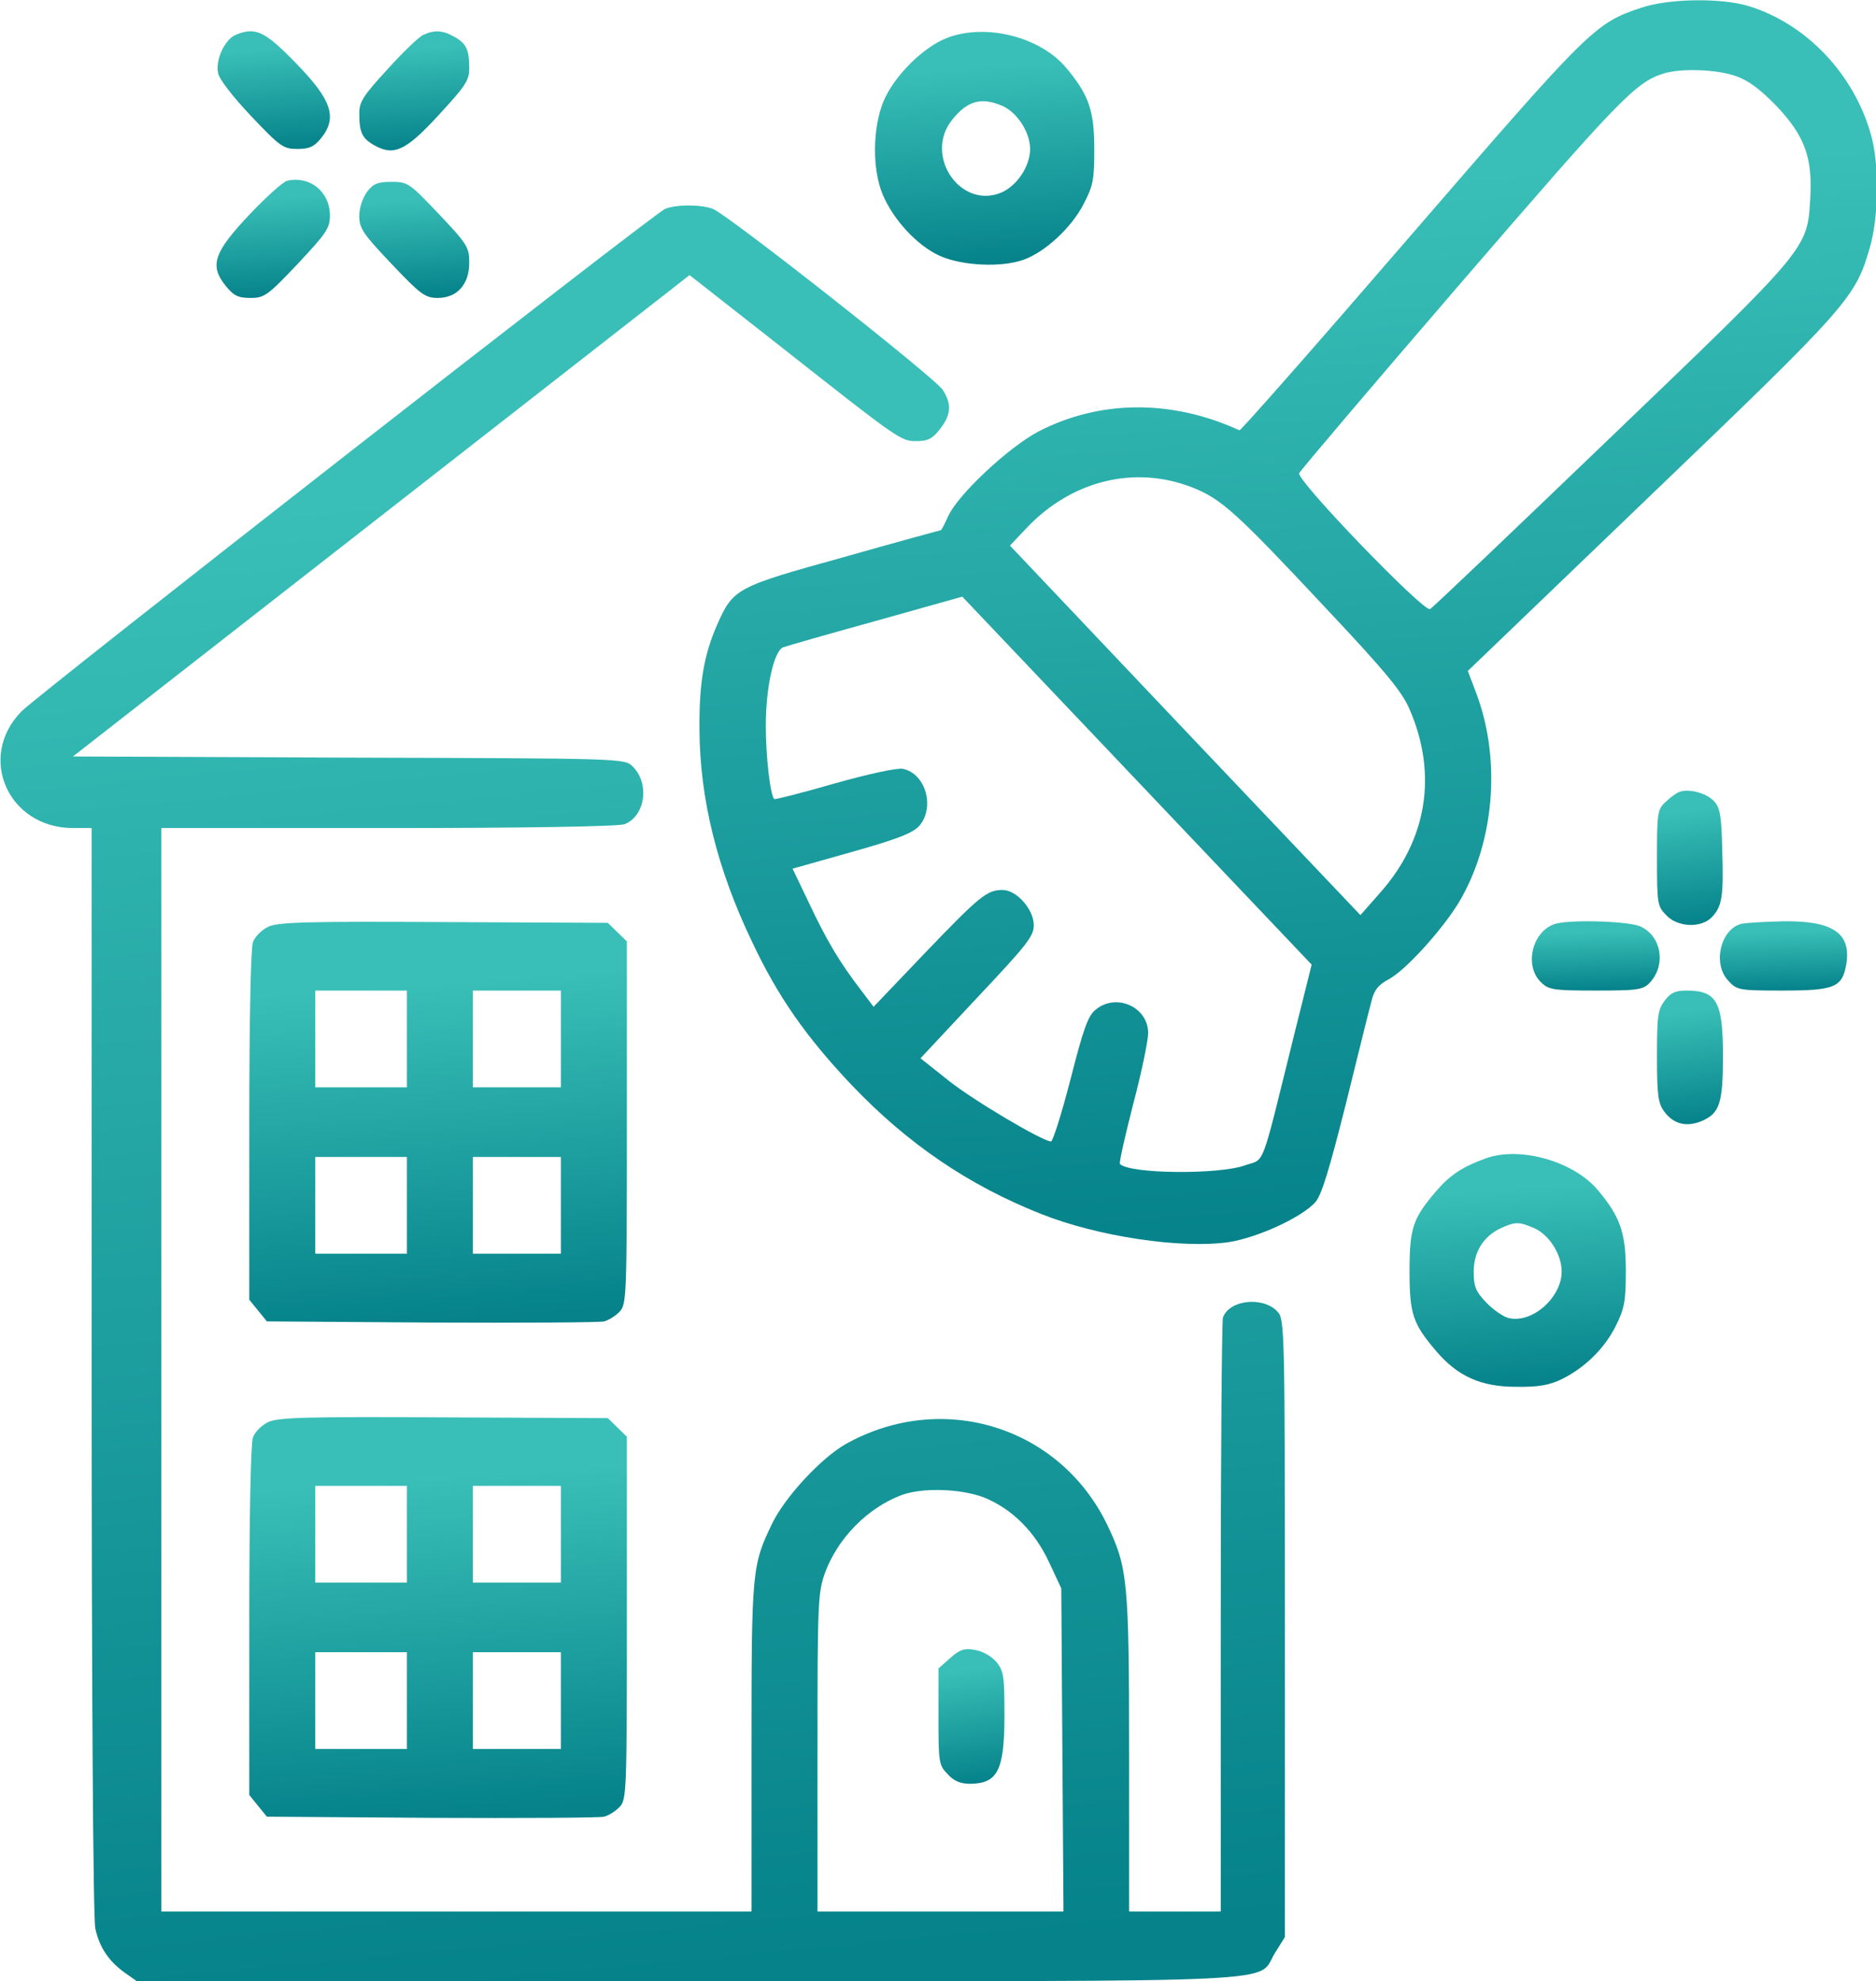 <svg width="485" height="512" viewBox="0 0 485 512" fill="none" xmlns="http://www.w3.org/2000/svg">
<g clip-path="url(#clip0_2_172)">
<path d="M424.303 2C412.267 6 410.94 7.4 364.596 61C340.618 88.8 320.715 111.4 320.431 111.2C302.898 103.2 284.417 103.3 268.495 111.5C260.723 115.6 247.55 127.9 245.086 133.5C244.233 135.4 243.38 137 243.285 137C243.19 137 231.817 140.1 218.075 144C190.211 151.7 189.548 152.1 185.378 161.5C181.966 169.3 180.734 176.6 180.829 188.5C180.924 206.4 185.378 224.5 194.381 243.3C201.11 257.6 208.408 268 220.255 280.5C234.66 295.6 250.393 306.3 269.063 313.7C283.848 319.6 305.457 322.8 317.777 321C325.264 319.8 336.543 314.6 340.049 310.7C341.66 308.9 343.651 302.3 347.916 285.4C351.043 272.8 353.981 260.8 354.55 258.8C355.213 255.9 356.35 254.5 359.004 253.1C363.364 250.8 372.841 240.3 377.106 233.3C386.394 217.8 388.194 196.2 381.56 178.9L379.475 173.4L426.862 127.9C477.566 79.3 479.652 77 483.348 64.2C485.717 56.2 485.907 42.7 483.727 34.9C479.367 19.2 467.047 6.2 452.167 1.6C445.059 -0.6 431.411 -0.4 424.303 2ZM448.85 19.7C452.072 20.8 455.2 23.2 459.275 27.4C466.573 35.1 468.658 40.8 467.994 51.4C467.236 64.4 467.52 64 416.532 112.9C391.512 136.9 370.472 157 369.714 157.4C368.197 158.4 335.216 124.2 335.879 122.3C336.164 121.6 355.118 99.3 377.959 72.8C418.712 25.6 422.787 21.3 430.085 19C434.539 17.6 443.922 17.9 448.85 19.7ZM308.3 126C315.692 128.9 319.673 132.5 342.324 156.7C358.151 173.5 362.511 178.8 364.406 183.3C371.704 200.1 368.955 217.1 356.729 230.8L351.706 236.5L306.404 188.8L261.102 141L265.178 136.7C276.835 124.2 293.326 120.1 308.3 126ZM334.458 267.9C325.738 303.1 327.16 299.3 321.758 301.2C315.029 303.6 291.904 303.4 289.535 300.8C289.25 300.6 290.862 293.6 292.947 285.4C295.126 277.2 296.832 268.9 296.832 267C296.832 260.2 288.492 256.5 283.185 261C281.289 262.5 280.057 266 276.74 279C274.466 287.8 272.191 295 271.717 295C269.632 295 251.815 284.5 245.275 279.3L237.978 273.5L252.573 257.9C265.462 244.2 267.263 242 267.263 239.1C267.263 235 262.808 230 259.207 230C255.132 230 253.236 231.6 239.21 246.2L225.846 260.2L222.529 255.8C217.127 248.8 213.621 242.9 209.166 233.4L204.901 224.5L220.16 220.2C232.196 216.8 235.987 215.3 237.693 213.4C241.769 208.6 239.304 199.9 233.428 198.7C232.007 198.4 224.52 200 215.706 202.5C207.366 204.9 200.352 206.7 200.163 206.5C199.12 205.4 197.983 195.6 197.983 187.5C197.983 177.7 200.068 168.3 202.437 167.3C203.195 167 214 163.9 226.32 160.5L248.782 154.2L293.894 201.7L339.102 249.3L334.458 267.9Z" fill="url(#paint0_linear_2_172)"/>
<path d="M60.94 9C58.096 10.2 55.632 15.5 56.39 18.9C56.675 20.5 60.276 25.1 64.92 30C72.407 37.9 73.26 38.5 76.862 38.5C79.989 38.5 81.221 37.9 83.022 35.7C87.287 30.4 85.77 25.8 76.577 16.4C68.427 8 66.057 6.9 60.94 9Z" fill="url(#paint1_linear_2_172)"/>
<path d="M109.464 9C108.421 9.4 104.251 13.4 100.271 17.8C93.921 24.7 92.878 26.3 92.878 29.3C92.878 34.3 93.637 35.8 96.859 37.6C101.882 40.4 105.01 38.9 113.539 29.6C120.268 22.3 121.311 20.8 121.311 17.7C121.311 12.8 120.552 11.2 117.425 9.5C114.487 7.8 112.307 7.7 109.464 9Z" fill="url(#paint2_linear_2_172)"/>
<path d="M245.086 9.7C238.831 12 231.154 19.6 228.405 26.2C225.562 33.1 225.467 43.8 228.216 50.3C230.964 56.8 237.03 63.4 242.906 66.1C248.687 68.7 258.923 69.2 264.704 67.1C270.201 65.1 276.93 58.9 280.057 52.9C282.616 48 282.901 46.6 282.901 38.5C282.901 28.6 281.479 24.5 275.698 17.6C269.063 9.6 255.132 6 245.086 9.7ZM259.207 27.4C262.998 29.1 266.315 34.2 266.315 38.5C266.315 42.9 262.998 47.9 259.017 49.7C248.403 54.3 238.736 40.3 246.128 31C250.109 26 253.71 25 259.207 27.4Z" fill="url(#paint3_linear_2_172)"/>
<path d="M74.303 46.7C73.26 46.9 68.901 50.8 64.636 55.3C55.253 65.2 54.116 68.6 58.286 73.8C60.371 76.4 61.508 77 64.731 77C68.332 77 69.185 76.4 76.956 68.2C84.349 60.3 85.296 59 85.296 55.7C85.296 49.6 80.179 45.4 74.303 46.7Z" fill="url(#paint4_linear_2_172)"/>
<path d="M94.869 49.6C93.731 51.2 92.878 53.7 92.878 55.8C92.878 59 93.826 60.4 101.219 68.2C108.706 76.1 109.938 77 113.16 77C118.183 77 121.311 73.5 121.311 67.9C121.311 63.9 120.837 63.1 113.444 55.3C105.862 47.3 105.389 47 101.219 47C97.617 47 96.48 47.5 94.869 49.6Z" fill="url(#paint5_linear_2_172)"/>
<path d="M171.92 54C168.887 55.3 9.667 179.6 5.497 183.9C-5.971 195.7 2.085 213.9 18.765 214H23.693V354.2C23.693 434.8 24.073 496.2 24.641 498.4C25.684 503.2 28.053 506.8 32.223 509.8L35.351 512H177.891C337.68 512 324.696 512.6 329.624 504.7L332.183 500.6V420.9C332.183 344.2 332.088 341.1 330.382 339.1C326.781 335 317.872 335.8 316.166 340.5C315.882 341.4 315.598 376.3 315.598 418.1V494H303.751H291.904V453.2C291.904 408.7 291.525 405.1 286.312 394.2C274.087 368.7 243.664 359.2 218.644 373.2C212.294 376.8 202.911 386.9 199.594 393.8C194.382 404.6 194.287 406 194.287 451.7V494H117.994H41.7V354V214H100.366C135.527 214 160.073 213.6 161.495 213C166.802 210.9 168.034 202.5 163.58 198.1C161.495 196 161.305 196 90.13 195.8L18.86 195.5L98.565 133.3L178.27 71.1L200.731 88.7C232.955 114.1 232.86 114 237.03 114C239.778 114 241.105 113.4 243.001 110.9C245.844 107.3 246.128 104.5 243.759 100.8C241.958 97.8 188.316 55.6 184.335 54C181.303 52.8 174.669 52.8 171.92 54ZM254.374 387C261.576 389.9 267.547 395.8 271.243 403.8L274.371 410.5L274.655 452.2L274.94 494H243.095H211.346V453C211.346 414.3 211.441 411.8 213.242 406.6C216.464 397.7 224.235 389.7 233.049 386.4C238.357 384.4 248.403 384.7 254.374 387Z" fill="url(#paint6_linear_2_172)"/>
<path d="M245.654 428.5L242.622 431.2V443.6C242.622 455.5 242.716 456.2 244.991 458.5C246.602 460.3 248.308 461 250.867 461C257.975 460.9 259.681 457.5 259.681 443.1C259.681 433.1 259.491 431.9 257.596 429.5C256.269 428 253.994 426.7 252.004 426.4C249.351 425.9 248.118 426.3 245.654 428.5Z" fill="url(#paint7_linear_2_172)"/>
<path d="M434.065 204.7C433.307 205 431.696 206.2 430.559 207.3C428.474 209.2 428.379 210.2 428.379 221.7C428.379 233.5 428.474 234.2 430.748 236.5C433.686 239.7 439.846 239.9 442.595 237C445.249 234.2 445.628 231.5 445.249 219.6C445.059 210.7 444.68 208.7 443.069 207C441.079 204.9 436.435 203.7 434.065 204.7Z" fill="url(#paint8_linear_2_172)"/>
<path d="M69.374 239.5C67.669 240.3 65.868 242.1 65.394 243.5C64.825 245.1 64.446 263.7 64.446 291V335.9L66.721 338.7L68.995 341.5L111.549 341.8C134.863 341.9 154.956 341.8 156.188 341.5C157.325 341.2 159.126 340.1 160.168 339C161.969 337.1 162.064 335.5 162.064 290.2V243.3L159.599 240.9L157.135 238.5L114.866 238.3C79.705 238.1 71.933 238.3 69.374 239.5ZM105.199 268.5V281H93.352H81.506V268.5V256H93.352H105.199V268.5ZM145.004 268.5V281H133.631H122.258V268.5V256H133.631H145.004V268.5ZM105.199 311.5V324H93.352H81.506V311.5V299H93.352H105.199V311.5ZM145.004 311.5V324H133.631H122.258V311.5V299H133.631H145.004V311.5Z" fill="url(#paint9_linear_2_172)"/>
<path d="M402.316 238.7C396.25 240.3 393.881 249.4 398.335 253.8C400.326 255.8 401.558 256 412.552 256C423.261 256 424.777 255.8 426.483 254C430.843 249.4 429.516 241.8 424.019 239.4C420.986 238.1 406.676 237.6 402.316 238.7Z" fill="url(#paint10_linear_2_172)"/>
<path d="M450.461 238.7C444.869 239.8 442.595 249.1 446.86 253.5C449.039 255.9 449.703 256 460.791 256C474.155 256 476.24 255.2 477.282 249.4C478.704 241.2 473.965 237.9 460.886 238.1C456.337 238.2 451.598 238.5 450.461 238.7Z" fill="url(#paint11_linear_2_172)"/>
<path d="M430.369 258.6C428.568 261 428.379 262.6 428.379 273C428.379 283.2 428.663 285.1 430.274 287.3C432.738 290.6 436.15 291.4 440.226 289.6C444.585 287.6 445.438 285 445.438 272.9C445.438 258.8 443.827 256 435.961 256C433.117 256 431.885 256.6 430.369 258.6Z" fill="url(#paint12_linear_2_172)"/>
<path d="M384.309 299.3C378.148 301.5 374.926 303.6 371.23 307.9C365.259 314.9 364.406 317.4 364.406 328.5C364.406 339.6 365.259 342.1 371.23 349.1C376.822 355.7 382.887 358.4 391.891 358.4C397.672 358.5 400.515 358 403.832 356.4C409.803 353.4 414.826 348.5 417.764 342.6C419.944 338.2 420.323 336.3 420.323 328.5C420.323 318.6 418.901 314.5 413.12 307.6C406.96 300.2 393.123 296.2 384.309 299.3ZM396.629 317.4C400.515 319.1 403.738 324.2 403.738 328.6C403.738 335.4 395.966 342.2 389.9 340.6C388.479 340.2 385.92 338.4 384.119 336.5C381.56 333.8 380.992 332.5 380.992 328.7C380.992 323.5 383.551 319.5 388.005 317.4C391.796 315.7 392.649 315.7 396.629 317.4Z" fill="url(#paint13_linear_2_172)"/>
<path d="M69.374 367.5C67.669 368.3 65.868 370.1 65.394 371.5C64.825 373.1 64.446 391.7 64.446 419V463.9L66.721 466.7L68.995 469.5L111.549 469.8C134.863 469.9 154.956 469.8 156.188 469.5C157.325 469.2 159.126 468.1 160.168 467C161.969 465.1 162.064 463.5 162.064 418.2V371.3L159.599 368.9L157.135 366.5L114.866 366.3C79.705 366.1 71.933 366.3 69.374 367.5ZM105.199 396.5V409H93.352H81.506V396.5V384H93.352H105.199V396.5ZM145.004 396.5V409H133.631H122.258V396.5V384H133.631H145.004V396.5ZM105.199 439.5V452H93.352H81.506V439.5V427H93.352H105.199V439.5ZM145.004 439.5V452H133.631H122.258V439.5V427H133.631H145.004V439.5Z" fill="url(#paint14_linear_2_172)"/>
</g>
<defs>
<linearGradient id="paint0_linear_2_172" x1="333.037" y1="321.5" x2="311.245" y2="22.63" gradientUnits="userSpaceOnUse">
<stop stop-color="#05828A"/>
<stop offset="0.909" stop-color="#39BFB7"/>
</linearGradient>
<linearGradient id="paint1_linear_2_172" x1="70.773" y1="38.5" x2="68.727" y2="10.212" gradientUnits="userSpaceOnUse">
<stop stop-color="#05828A"/>
<stop offset="0.909" stop-color="#39BFB7"/>
</linearGradient>
<linearGradient id="paint2_linear_2_172" x1="107.095" y1="38.866" x2="104.959" y2="10.28" gradientUnits="userSpaceOnUse">
<stop stop-color="#05828A"/>
<stop offset="0.909" stop-color="#39BFB7"/>
</linearGradient>
<linearGradient id="paint3_linear_2_172" x1="254.556" y1="68.407" x2="250.457" y2="12.469" gradientUnits="userSpaceOnUse">
<stop stop-color="#05828A"/>
<stop offset="0.909" stop-color="#39BFB7"/>
</linearGradient>
<linearGradient id="paint4_linear_2_172" x1="70.64" y1="77" x2="68.597" y2="48.603" gradientUnits="userSpaceOnUse">
<stop stop-color="#05828A"/>
<stop offset="0.909" stop-color="#39BFB7"/>
</linearGradient>
<linearGradient id="paint5_linear_2_172" x1="107.095" y1="77" x2="105.062" y2="49.106" gradientUnits="userSpaceOnUse">
<stop stop-color="#05828A"/>
<stop offset="0.909" stop-color="#39BFB7"/>
</linearGradient>
<linearGradient id="paint6_linear_2_172" x1="166.156" y1="512.01" x2="125.585" y2="86.916" gradientUnits="userSpaceOnUse">
<stop stop-color="#05828A"/>
<stop offset="0.909" stop-color="#39BFB7"/>
</linearGradient>
<linearGradient id="paint7_linear_2_172" x1="251.151" y1="461" x2="246.66" y2="429.111" gradientUnits="userSpaceOnUse">
<stop stop-color="#05828A"/>
<stop offset="0.909" stop-color="#39BFB7"/>
</linearGradient>
<linearGradient id="paint8_linear_2_172" x1="436.876" y1="239.045" x2="432.391" y2="207.239" gradientUnits="userSpaceOnUse">
<stop stop-color="#05828A"/>
<stop offset="0.909" stop-color="#39BFB7"/>
</linearGradient>
<linearGradient id="paint9_linear_2_172" x1="113.255" y1="341.838" x2="106.195" y2="245.51" gradientUnits="userSpaceOnUse">
<stop stop-color="#05828A"/>
<stop offset="0.909" stop-color="#39BFB7"/>
</linearGradient>
<linearGradient id="paint10_linear_2_172" x1="412.557" y1="256" x2="411.932" y2="239.287" gradientUnits="userSpaceOnUse">
<stop stop-color="#05828A"/>
<stop offset="0.909" stop-color="#39BFB7"/>
</linearGradient>
<linearGradient id="paint11_linear_2_172" x1="461.085" y1="256" x2="460.457" y2="239.284" gradientUnits="userSpaceOnUse">
<stop stop-color="#05828A"/>
<stop offset="0.909" stop-color="#39BFB7"/>
</linearGradient>
<linearGradient id="paint12_linear_2_172" x1="436.908" y1="290.539" x2="432.481" y2="258.873" gradientUnits="userSpaceOnUse">
<stop stop-color="#05828A"/>
<stop offset="0.909" stop-color="#39BFB7"/>
</linearGradient>
<linearGradient id="paint13_linear_2_172" x1="392.365" y1="358.412" x2="388.208" y2="302.478" gradientUnits="userSpaceOnUse">
<stop stop-color="#05828A"/>
<stop offset="0.909" stop-color="#39BFB7"/>
</linearGradient>
<linearGradient id="paint14_linear_2_172" x1="113.255" y1="469.838" x2="106.195" y2="373.51" gradientUnits="userSpaceOnUse">
<stop stop-color="#05828A"/>
<stop offset="0.909" stop-color="#39BFB7"/>
</linearGradient>
<clipPath id="clip0_2_172">
<rect width="485" height="512" fill="white"/>
</clipPath>
</defs>
</svg>

